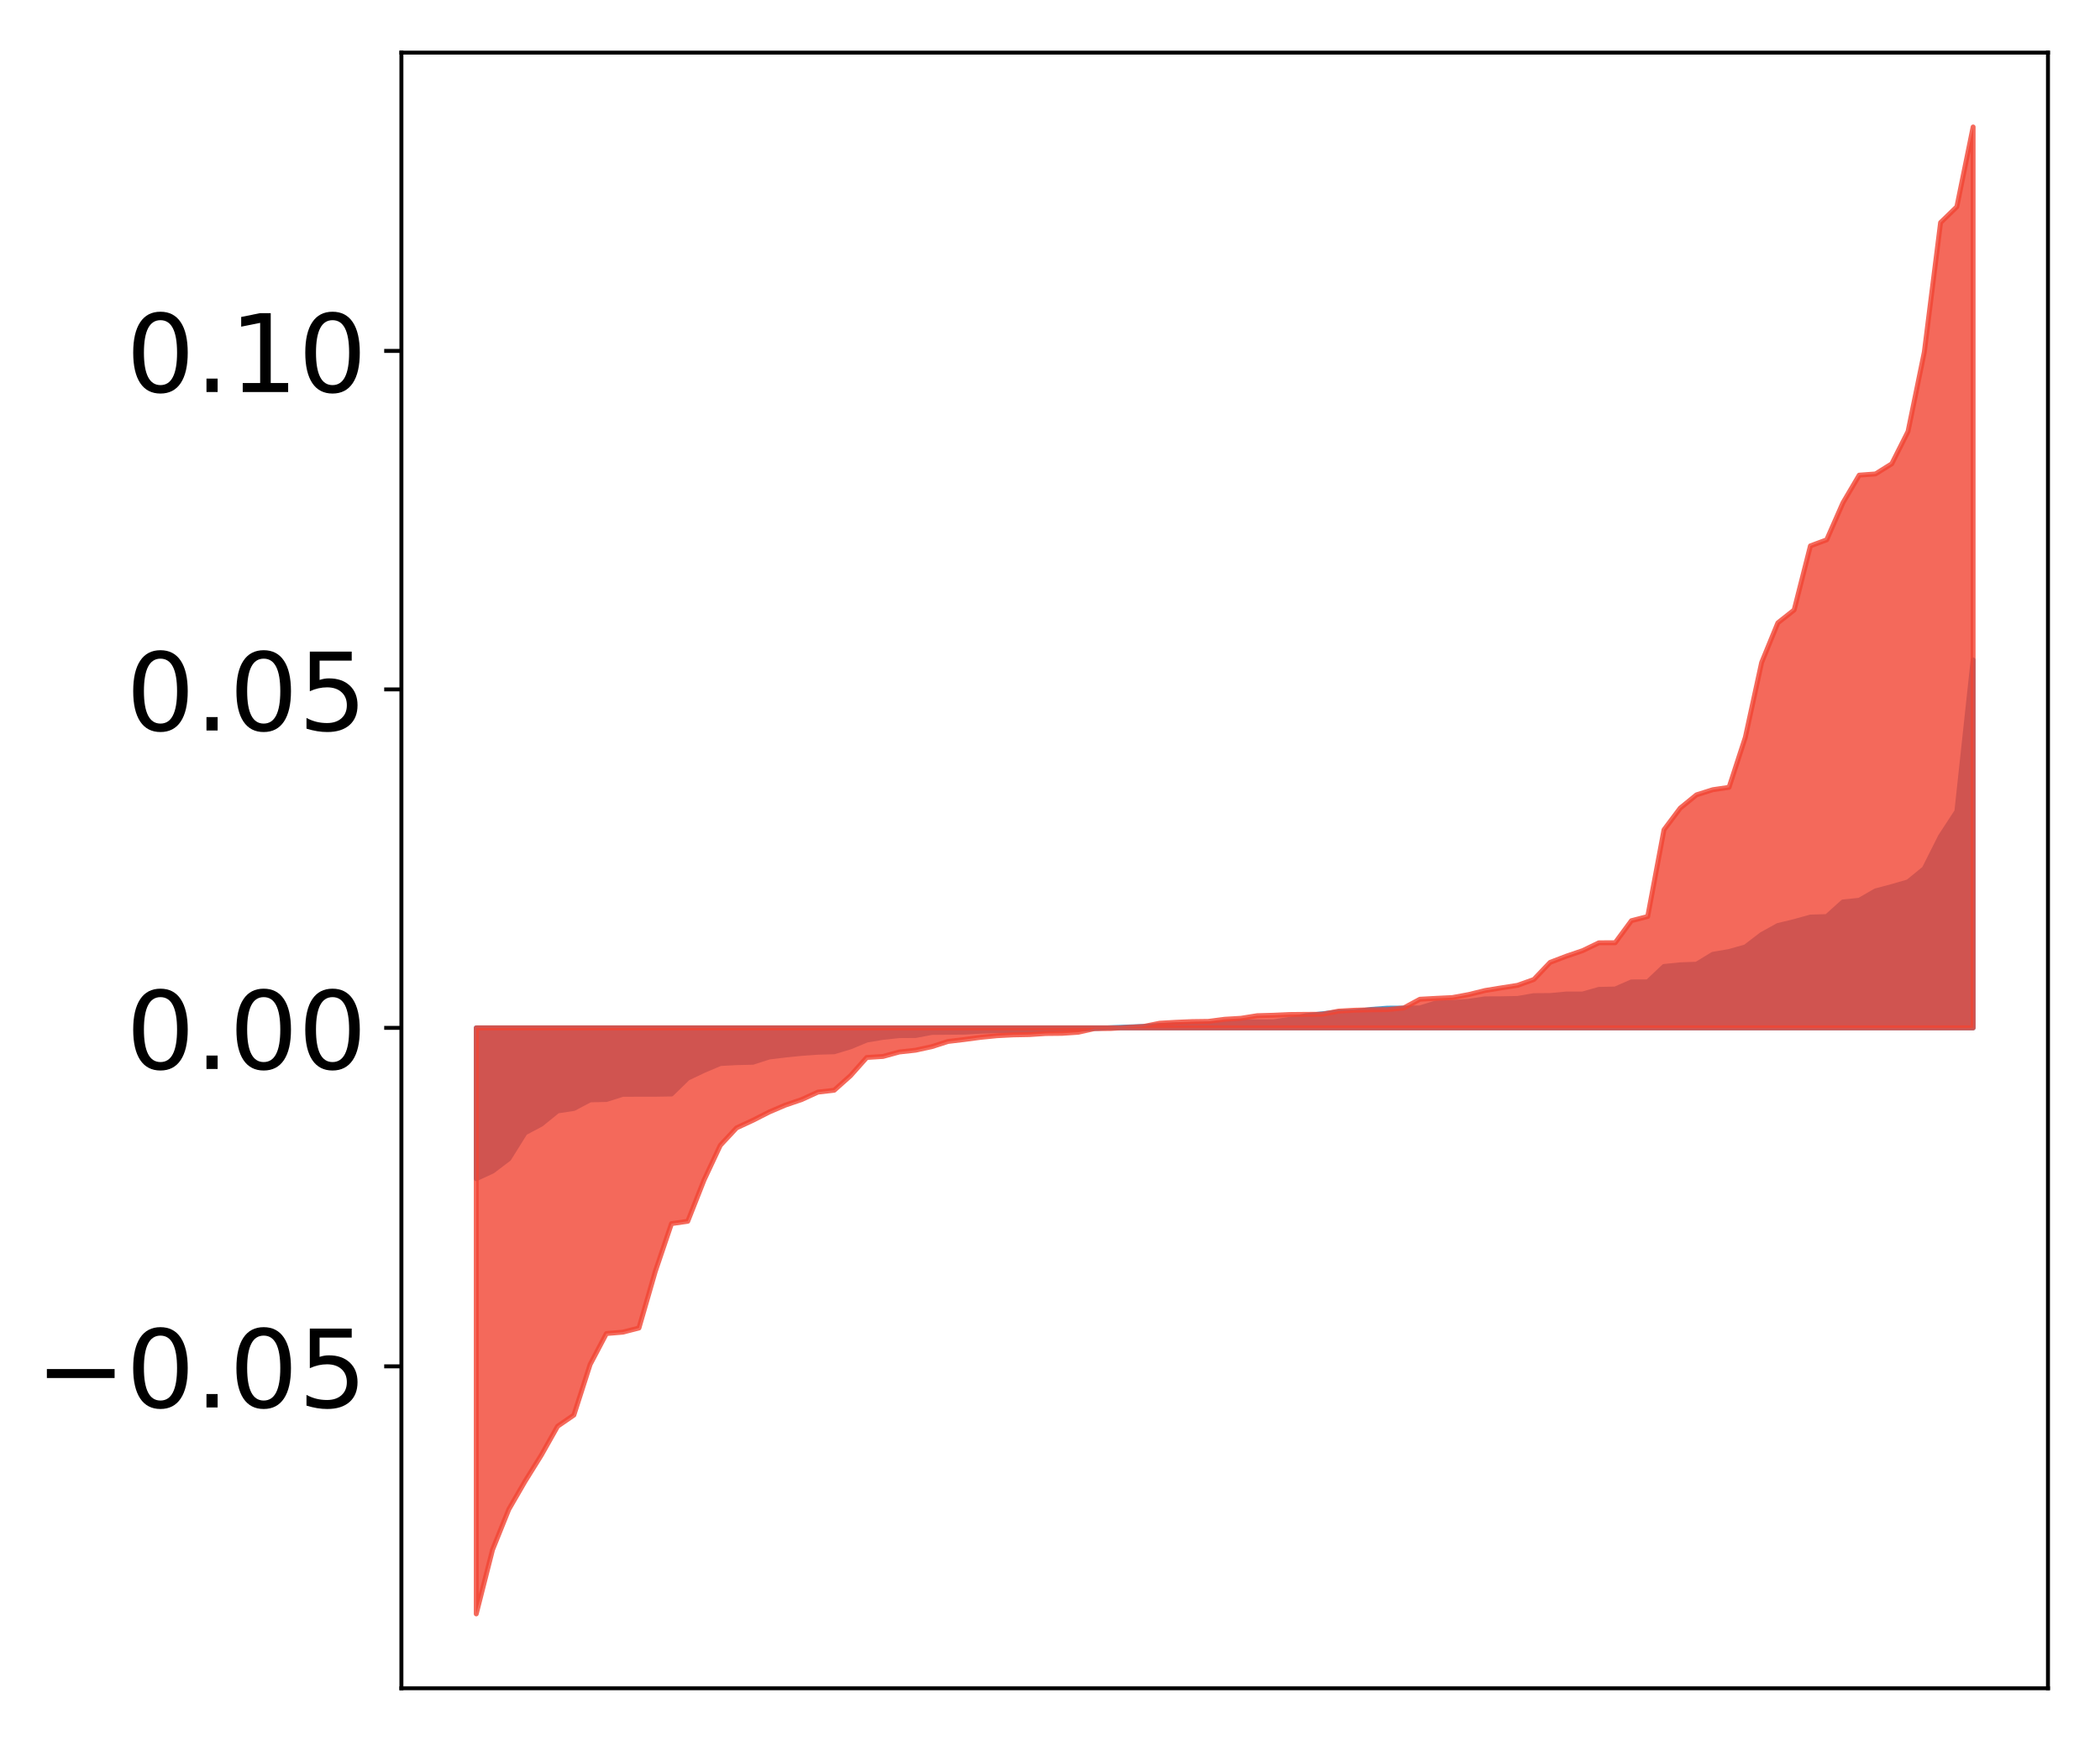 <?xml version="1.0" encoding="utf-8" standalone="no"?>
<!DOCTYPE svg PUBLIC "-//W3C//DTD SVG 1.1//EN"
  "http://www.w3.org/Graphics/SVG/1.1/DTD/svg11.dtd">
<!-- Created with matplotlib (http://matplotlib.org/) -->
<svg height="354pt" version="1.1" viewBox="0 0 427 354" width="427pt" xmlns="http://www.w3.org/2000/svg" xmlns:xlink="http://www.w3.org/1999/xlink">
 <defs>
  <style type="text/css">
*{stroke-linecap:butt;stroke-linejoin:round;}
  </style>
 </defs>
 <g id="figure_1">
  <g id="patch_1">
   <path d="M 0 354.04 
L 427.12 354.04 
L 427.12 0 
L 0 0 
z
" style="fill:#ffffff;"/>
  </g>
  <g id="axes_1">
   <g id="patch_2">
    <path d="M 81.62 343.34 
L 416.42 343.34 
L 416.42 10.7 
L 81.62 10.7 
z
" style="fill:#ffffff;"/>
   </g>
   <g id="PolyCollection_1">
    <defs>
     <path d="M 96.838 -114.333 
L 96.838 -145 
L 100.146 -145 
L 103.454 -145 
L 106.763 -145 
L 110.071 -145 
L 113.379 -145 
L 116.688 -145 
L 119.996 -145 
L 123.304 -145 
L 126.613 -145 
L 129.921 -145 
L 133.229 -145 
L 136.537 -145 
L 139.846 -145 
L 143.154 -145 
L 146.462 -145 
L 149.771 -145 
L 153.079 -145 
L 156.387 -145 
L 159.696 -145 
L 163.004 -145 
L 166.312 -145 
L 169.62 -145 
L 172.929 -145 
L 176.237 -145 
L 179.545 -145 
L 182.854 -145 
L 186.162 -145 
L 189.47 -145 
L 192.779 -145 
L 196.087 -145 
L 199.395 -145 
L 202.703 -145 
L 206.012 -145 
L 209.32 -145 
L 212.628 -145 
L 215.937 -145 
L 219.245 -145 
L 222.553 -145 
L 225.862 -145 
L 229.17 -145 
L 232.478 -145 
L 235.786 -145 
L 239.095 -145 
L 242.403 -145 
L 245.711 -145 
L 249.02 -145 
L 252.328 -145 
L 255.636 -145 
L 258.945 -145 
L 262.253 -145 
L 265.561 -145 
L 268.869 -145 
L 272.178 -145 
L 275.486 -145 
L 278.794 -145 
L 282.103 -145 
L 285.411 -145 
L 288.719 -145 
L 292.028 -145 
L 295.336 -145 
L 298.644 -145 
L 301.952 -145 
L 305.261 -145 
L 308.569 -145 
L 311.877 -145 
L 315.186 -145 
L 318.494 -145 
L 321.802 -145 
L 325.111 -145 
L 328.419 -145 
L 331.727 -145 
L 335.035 -145 
L 338.344 -145 
L 341.652 -145 
L 344.96 -145 
L 348.269 -145 
L 351.577 -145 
L 354.885 -145 
L 358.194 -145 
L 361.502 -145 
L 364.81 -145 
L 368.119 -145 
L 371.427 -145 
L 374.735 -145 
L 378.043 -145 
L 381.352 -145 
L 384.66 -145 
L 387.968 -145 
L 391.277 -145 
L 394.585 -145 
L 397.893 -145 
L 401.202 -145 
L 401.202 -219.831 
L 401.202 -219.831 
L 397.893 -189.04 
L 394.585 -183.974 
L 391.277 -177.395 
L 387.968 -174.692 
L 384.66 -173.738 
L 381.352 -172.859 
L 378.043 -170.95 
L 374.735 -170.611 
L 371.427 -167.634 
L 368.119 -167.537 
L 364.81 -166.615 
L 361.502 -165.817 
L 358.194 -163.989 
L 354.885 -161.459 
L 351.577 -160.528 
L 348.269 -159.962 
L 344.96 -157.949 
L 341.652 -157.829 
L 338.344 -157.492 
L 335.035 -154.354 
L 331.727 -154.347 
L 328.419 -152.903 
L 325.111 -152.829 
L 321.802 -151.892 
L 318.494 -151.888 
L 315.186 -151.579 
L 311.877 -151.553 
L 308.569 -150.986 
L 305.261 -150.921 
L 301.952 -150.905 
L 298.644 -150.418 
L 295.336 -150.168 
L 292.028 -150.086 
L 288.719 -149.065 
L 285.411 -149.019 
L 282.103 -149.005 
L 278.794 -148.758 
L 275.486 -148.317 
L 272.178 -148.229 
L 268.869 -147.869 
L 265.561 -147.484 
L 262.253 -146.752 
L 258.945 -146.232 
L 255.636 -146.224 
L 252.328 -146.22 
L 249.02 -145.904 
L 245.711 -145.806 
L 242.403 -145.688 
L 239.095 -145.638 
L 235.786 -145.508 
L 232.478 -145.289 
L 229.17 -145.168 
L 225.862 -145.036 
L 222.553 -144.878 
L 219.245 -144.732 
L 215.937 -144.728 
L 212.628 -144.563 
L 209.32 -144.473 
L 206.012 -144.464 
L 202.703 -144.446 
L 199.395 -144.316 
L 196.087 -144.132 
L 192.779 -144.104 
L 189.47 -144.073 
L 186.162 -143.445 
L 182.854 -143.423 
L 179.545 -143.071 
L 176.237 -142.517 
L 172.929 -141.14 
L 169.62 -140.14 
L 166.312 -140.044 
L 163.004 -139.811 
L 159.696 -139.476 
L 156.387 -139.072 
L 153.079 -138.003 
L 149.771 -137.929 
L 146.462 -137.748 
L 143.154 -136.348 
L 139.846 -134.776 
L 136.537 -131.552 
L 133.229 -131.499 
L 129.921 -131.496 
L 126.613 -131.483 
L 123.304 -130.433 
L 119.996 -130.36 
L 116.688 -128.61 
L 113.379 -128.108 
L 110.071 -125.418 
L 106.763 -123.659 
L 103.454 -118.365 
L 100.146 -115.855 
L 96.838 -114.333 
z
" id="ma911cb0fa4" style="stroke:#4a98c9;"/>
    </defs>
    <g clip-path="url(#pb6d4ff3ffd)">
     <use style="fill:#4a98c9;stroke:#4a98c9;" x="0" xlink:href="#ma911cb0fa4" y="354.04"/>
    </g>
   </g>
   <g id="PolyCollection_2">
    <defs>
     <path d="M 96.838 -25.82 
L 96.838 -145 
L 100.146 -145 
L 103.454 -145 
L 106.763 -145 
L 110.071 -145 
L 113.379 -145 
L 116.688 -145 
L 119.996 -145 
L 123.304 -145 
L 126.613 -145 
L 129.921 -145 
L 133.229 -145 
L 136.537 -145 
L 139.846 -145 
L 143.154 -145 
L 146.462 -145 
L 149.771 -145 
L 153.079 -145 
L 156.387 -145 
L 159.696 -145 
L 163.004 -145 
L 166.312 -145 
L 169.62 -145 
L 172.929 -145 
L 176.237 -145 
L 179.545 -145 
L 182.854 -145 
L 186.162 -145 
L 189.47 -145 
L 192.779 -145 
L 196.087 -145 
L 199.395 -145 
L 202.703 -145 
L 206.012 -145 
L 209.32 -145 
L 212.628 -145 
L 215.937 -145 
L 219.245 -145 
L 222.553 -145 
L 225.862 -145 
L 229.17 -145 
L 232.478 -145 
L 235.786 -145 
L 239.095 -145 
L 242.403 -145 
L 245.711 -145 
L 249.02 -145 
L 252.328 -145 
L 255.636 -145 
L 258.945 -145 
L 262.253 -145 
L 265.561 -145 
L 268.869 -145 
L 272.178 -145 
L 275.486 -145 
L 278.794 -145 
L 282.103 -145 
L 285.411 -145 
L 288.719 -145 
L 292.028 -145 
L 295.336 -145 
L 298.644 -145 
L 301.952 -145 
L 305.261 -145 
L 308.569 -145 
L 311.877 -145 
L 315.186 -145 
L 318.494 -145 
L 321.802 -145 
L 325.111 -145 
L 328.419 -145 
L 331.727 -145 
L 335.035 -145 
L 338.344 -145 
L 341.652 -145 
L 344.96 -145 
L 348.269 -145 
L 351.577 -145 
L 354.885 -145 
L 358.194 -145 
L 361.502 -145 
L 364.81 -145 
L 368.119 -145 
L 371.427 -145 
L 374.735 -145 
L 378.043 -145 
L 381.352 -145 
L 384.66 -145 
L 387.968 -145 
L 391.277 -145 
L 394.585 -145 
L 397.893 -145 
L 401.202 -145 
L 401.202 -328.22 
L 401.202 -328.22 
L 397.893 -311.991 
L 394.585 -308.778 
L 391.277 -282.442 
L 387.968 -266.297 
L 384.66 -259.721 
L 381.352 -257.656 
L 378.043 -257.411 
L 374.735 -251.792 
L 371.427 -244.257 
L 368.119 -243.03 
L 364.81 -229.987 
L 361.502 -227.377 
L 358.194 -219.291 
L 354.885 -204.087 
L 351.577 -193.924 
L 348.269 -193.438 
L 344.96 -192.395 
L 341.652 -189.699 
L 338.344 -185.287 
L 335.035 -167.657 
L 331.727 -166.799 
L 328.419 -162.312 
L 325.111 -162.304 
L 321.802 -160.706 
L 318.494 -159.582 
L 315.186 -158.318 
L 311.877 -154.837 
L 308.569 -153.655 
L 305.261 -153.138 
L 301.952 -152.597 
L 298.644 -151.78 
L 295.336 -151.17 
L 292.028 -151.007 
L 288.719 -150.827 
L 285.411 -149.046 
L 282.103 -148.712 
L 278.794 -148.674 
L 275.486 -148.592 
L 272.178 -148.409 
L 268.869 -147.769 
L 265.561 -147.75 
L 262.253 -147.719 
L 258.945 -147.571 
L 255.636 -147.48 
L 252.328 -146.952 
L 249.02 -146.753 
L 245.711 -146.321 
L 242.403 -146.278 
L 239.095 -146.138 
L 235.786 -145.946 
L 232.478 -145.277 
L 229.17 -145.088 
L 225.862 -144.879 
L 222.553 -144.851 
L 219.245 -144.11 
L 215.937 -143.887 
L 212.628 -143.854 
L 209.32 -143.636 
L 206.012 -143.575 
L 202.703 -143.405 
L 199.395 -143.074 
L 196.087 -142.635 
L 192.779 -142.241 
L 189.47 -141.179 
L 186.162 -140.459 
L 182.854 -140.095 
L 179.545 -139.189 
L 176.237 -138.98 
L 172.929 -135.265 
L 169.62 -132.314 
L 166.312 -131.936 
L 163.004 -130.421 
L 159.696 -129.295 
L 156.387 -127.88 
L 153.079 -126.194 
L 149.771 -124.664 
L 146.462 -121.114 
L 143.154 -114.051 
L 139.846 -105.664 
L 136.537 -105.192 
L 133.229 -95.422 
L 129.921 -83.959 
L 126.613 -83.113 
L 123.304 -82.835 
L 119.996 -76.553 
L 116.688 -66.258 
L 113.379 -63.982 
L 110.071 -58.115 
L 106.763 -52.795 
L 103.454 -47.076 
L 100.146 -38.855 
L 96.838 -25.82 
z
" id="m6959fc1aaf" style="stroke:#f14432;stroke-opacity:0.8;"/>
    </defs>
    <g clip-path="url(#pb6d4ff3ffd)">
     <use style="fill:#f14432;fill-opacity:0.8;stroke:#f14432;stroke-opacity:0.8;" x="0" xlink:href="#m6959fc1aaf" y="354.04"/>
    </g>
   </g>
   <g id="matplotlib.axis_1"/>
   <g id="matplotlib.axis_2">
    <g id="ytick_1">
     <g id="line2d_1">
      <defs>
       <path d="M 0 0 
L -3.5 0 
" id="m6407df5df5" style="stroke:#000000;stroke-width:0.8;"/>
      </defs>
      <g>
       <use style="stroke:#000000;stroke-width:0.8;" x="81.62" xlink:href="#m6407df5df5" y="277.876"/>
      </g>
     </g>
     <g id="text_1">
      <!-- −0.05 -->
      <defs>
       <path d="M 10.594 35.5 
L 73.188 35.5 
L 73.188 27.203 
L 10.594 27.203 
z
" id="DejaVuSans-2212"/>
       <path d="M 31.781 66.406 
Q 24.172 66.406 20.328 58.906 
Q 16.5 51.422 16.5 36.375 
Q 16.5 21.391 20.328 13.891 
Q 24.172 6.391 31.781 6.391 
Q 39.453 6.391 43.281 13.891 
Q 47.125 21.391 47.125 36.375 
Q 47.125 51.422 43.281 58.906 
Q 39.453 66.406 31.781 66.406 
z
M 31.781 74.219 
Q 44.047 74.219 50.516 64.516 
Q 56.984 54.828 56.984 36.375 
Q 56.984 17.969 50.516 8.266 
Q 44.047 -1.422 31.781 -1.422 
Q 19.531 -1.422 13.062 8.266 
Q 6.594 17.969 6.594 36.375 
Q 6.594 54.828 13.062 64.516 
Q 19.531 74.219 31.781 74.219 
z
" id="DejaVuSans-30"/>
       <path d="M 10.688 12.406 
L 21 12.406 
L 21 0 
L 10.688 0 
z
" id="DejaVuSans-2e"/>
       <path d="M 10.797 72.906 
L 49.516 72.906 
L 49.516 64.594 
L 19.828 64.594 
L 19.828 46.734 
Q 21.969 47.469 24.109 47.828 
Q 26.266 48.188 28.422 48.188 
Q 40.625 48.188 47.75 41.5 
Q 54.891 34.812 54.891 23.391 
Q 54.891 11.625 47.562 5.094 
Q 40.234 -1.422 26.906 -1.422 
Q 22.312 -1.422 17.547 -0.641 
Q 12.797 0.141 7.719 1.703 
L 7.719 11.625 
Q 12.109 9.234 16.797 8.062 
Q 21.484 6.891 26.703 6.891 
Q 35.156 6.891 40.078 11.328 
Q 45.016 15.766 45.016 23.391 
Q 45.016 31 40.078 35.438 
Q 35.156 39.891 26.703 39.891 
Q 22.75 39.891 18.812 39.016 
Q 14.891 38.141 10.797 36.281 
z
" id="DejaVuSans-35"/>
      </defs>
      <g transform="translate(7.2 286.235)scale(0.22 -0.22)">
       <use xlink:href="#DejaVuSans-2212"/>
       <use x="83.789" xlink:href="#DejaVuSans-30"/>
       <use x="147.412" xlink:href="#DejaVuSans-2e"/>
       <use x="179.199" xlink:href="#DejaVuSans-30"/>
       <use x="242.822" xlink:href="#DejaVuSans-35"/>
      </g>
     </g>
    </g>
    <g id="ytick_2">
     <g id="line2d_2">
      <g>
       <use style="stroke:#000000;stroke-width:0.8;" x="81.62" xlink:href="#m6407df5df5" y="209.04"/>
      </g>
     </g>
     <g id="text_2">
      <!-- 0.00 -->
      <g transform="translate(25.635 217.398)scale(0.22 -0.22)">
       <use xlink:href="#DejaVuSans-30"/>
       <use x="63.623" xlink:href="#DejaVuSans-2e"/>
       <use x="95.41" xlink:href="#DejaVuSans-30"/>
       <use x="159.033" xlink:href="#DejaVuSans-30"/>
      </g>
     </g>
    </g>
    <g id="ytick_3">
     <g id="line2d_3">
      <g>
       <use style="stroke:#000000;stroke-width:0.8;" x="81.62" xlink:href="#m6407df5df5" y="140.203"/>
      </g>
     </g>
     <g id="text_3">
      <!-- 0.05 -->
      <g transform="translate(25.635 148.562)scale(0.22 -0.22)">
       <use xlink:href="#DejaVuSans-30"/>
       <use x="63.623" xlink:href="#DejaVuSans-2e"/>
       <use x="95.41" xlink:href="#DejaVuSans-30"/>
       <use x="159.033" xlink:href="#DejaVuSans-35"/>
      </g>
     </g>
    </g>
    <g id="ytick_4">
     <g id="line2d_4">
      <g>
       <use style="stroke:#000000;stroke-width:0.8;" x="81.62" xlink:href="#m6407df5df5" y="71.367"/>
      </g>
     </g>
     <g id="text_4">
      <!-- 0.10 -->
      <defs>
       <path d="M 12.406 8.297 
L 28.516 8.297 
L 28.516 63.922 
L 10.984 60.406 
L 10.984 69.391 
L 28.422 72.906 
L 38.281 72.906 
L 38.281 8.297 
L 54.391 8.297 
L 54.391 0 
L 12.406 0 
z
" id="DejaVuSans-31"/>
      </defs>
      <g transform="translate(25.635 79.725)scale(0.22 -0.22)">
       <use xlink:href="#DejaVuSans-30"/>
       <use x="63.623" xlink:href="#DejaVuSans-2e"/>
       <use x="95.41" xlink:href="#DejaVuSans-31"/>
       <use x="159.033" xlink:href="#DejaVuSans-30"/>
      </g>
     </g>
    </g>
   </g>
   <g id="patch_3">
    <path d="M 81.62 343.34 
L 81.62 10.7 
" style="fill:none;stroke:#000000;stroke-linecap:square;stroke-linejoin:miter;stroke-width:0.8;"/>
   </g>
   <g id="patch_4">
    <path d="M 416.42 343.34 
L 416.42 10.7 
" style="fill:none;stroke:#000000;stroke-linecap:square;stroke-linejoin:miter;stroke-width:0.8;"/>
   </g>
   <g id="patch_5">
    <path d="M 81.62 343.34 
L 416.42 343.34 
" style="fill:none;stroke:#000000;stroke-linecap:square;stroke-linejoin:miter;stroke-width:0.8;"/>
   </g>
   <g id="patch_6">
    <path d="M 81.62 10.7 
L 416.42 10.7 
" style="fill:none;stroke:#000000;stroke-linecap:square;stroke-linejoin:miter;stroke-width:0.8;"/>
   </g>
  </g>
 </g>
 <defs>
  <clipPath id="pb6d4ff3ffd">
   <rect height="332.64" width="334.8" x="81.62" y="10.7"/>
  </clipPath>
 </defs>
</svg>
